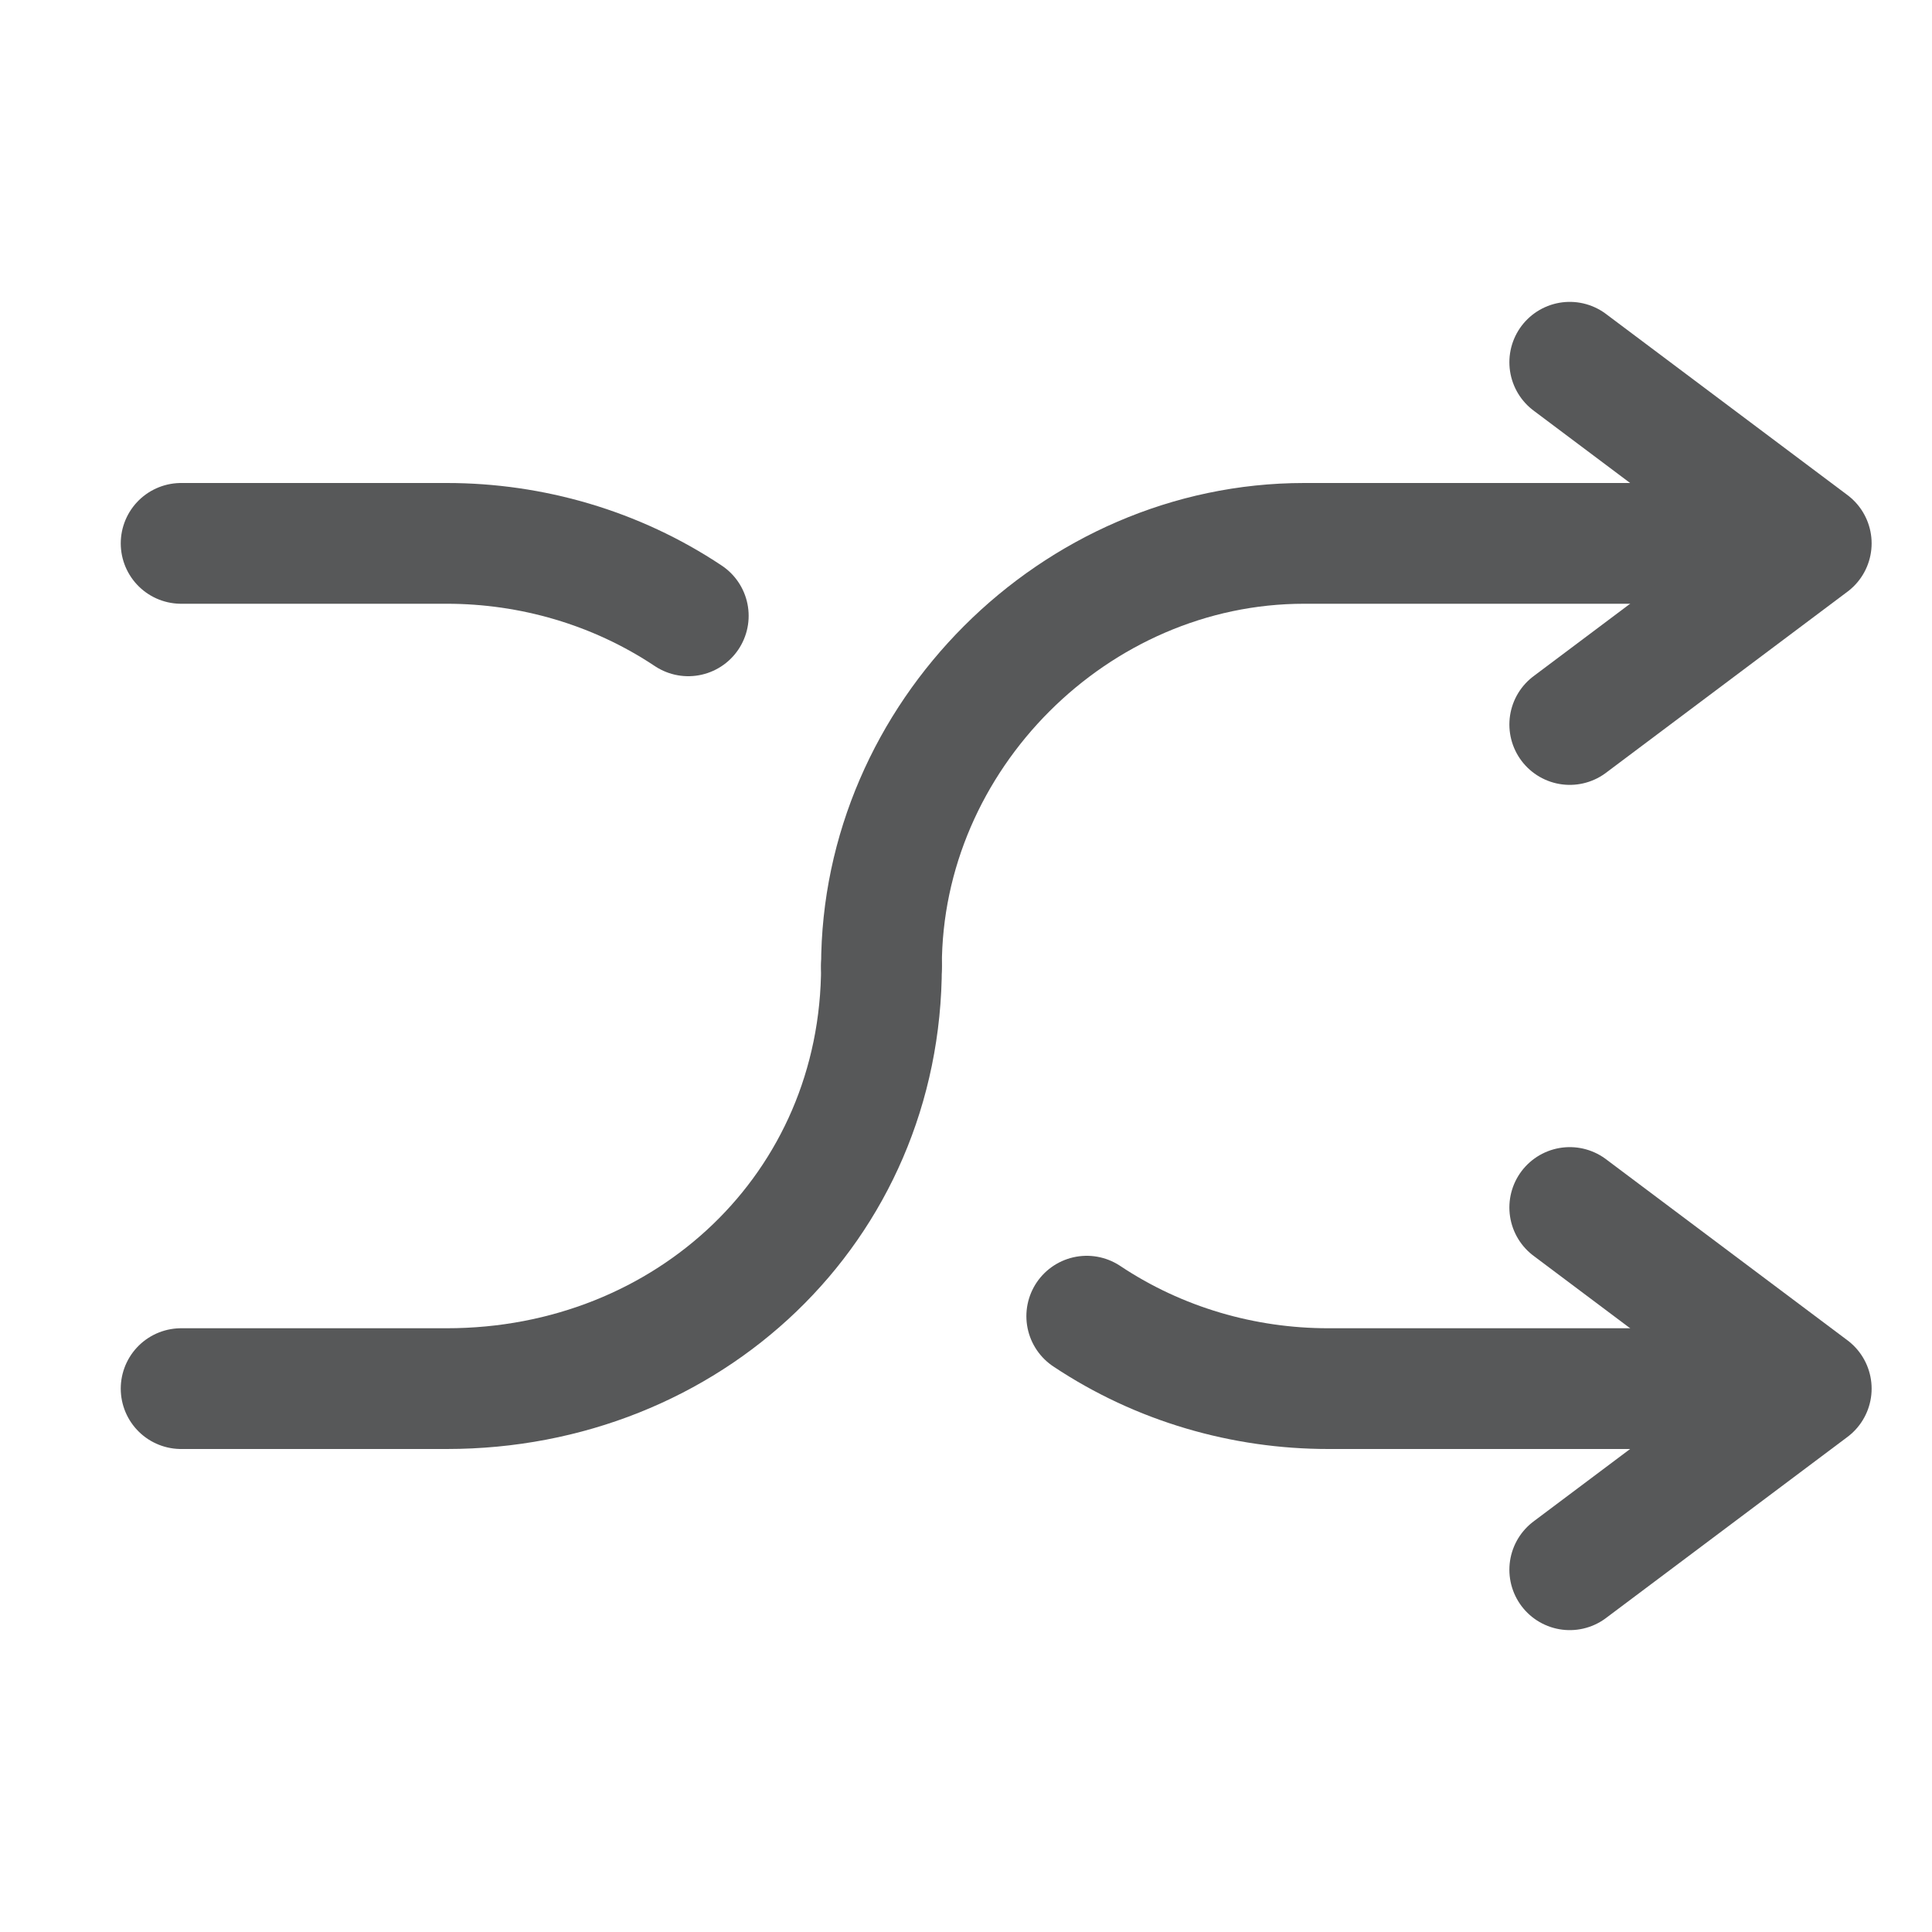 <?xml version="1.0" encoding="utf-8"?>
<!-- Generator: Adobe Illustrator 25.0.0, SVG Export Plug-In . SVG Version: 6.00 Build 0)  -->
<svg version="1.1" id="图层_1" xmlns="http://www.w3.org/2000/svg" xmlns:xlink="http://www.w3.org/1999/xlink" x="0px" y="0px"
	 viewBox="0 0 16 16" style="enable-background:new 0 0 16 16;" xml:space="preserve">
<style type="text/css">
	.st0{opacity:0.75;}
	.st1{fill:none;stroke:#1F2022;stroke-linecap:round;stroke-miterlimit:10;}
	.st2{fill:none;stroke:#1F2022;stroke-linecap:round;stroke-linejoin:round;}
</style>
<g id="m" class="st0">
	<g id="_16">
		<g id="_16-2">
			<path class="st1" d="M7.3,8L7.3,8c0-1.9,1.6-3.5,3.5-3.5h3.6"/>
			<path class="st1" d="M14.4,11.5H11c-0.7,0-1.4-0.2-2-0.6"/>
			<path class="st1" d="M7.3,8L7.3,8c0,2-1.6,3.5-3.6,3.5H1.5"/>
			<path class="st1" d="M1.5,4.5h2.2c0.7,0,1.4,0.2,2,0.6"/>
			<polyline class="st2" points="13,10 15,11.5 13,13 			"/>
			<polyline class="st2" points="13,3 15,4.5 13,6 			"/>
		</g>
	</g>
</g>
</svg>
